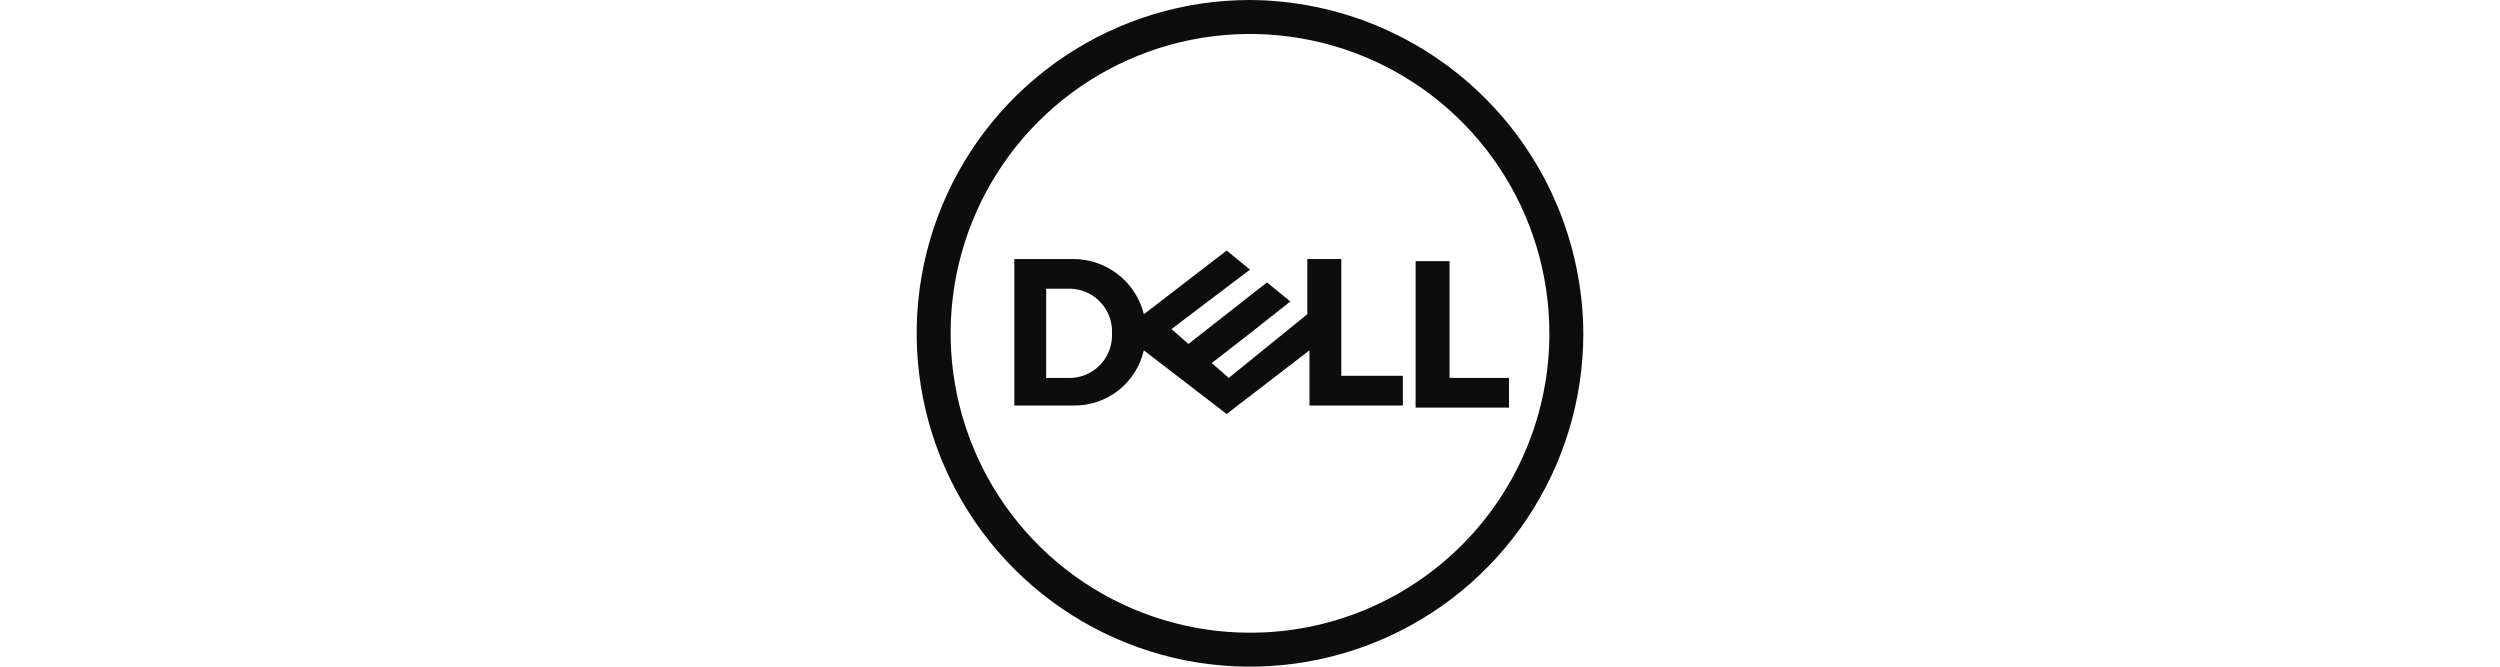 <svg width="150" height="40" viewBox="0 0 150 40" fill="none" xmlns="http://www.w3.org/2000/svg">
<path d="M75 0C71.044 0 67.178 1.173 63.889 3.371C60.6 5.568 58.036 8.692 56.522 12.346C55.009 16.001 54.613 20.022 55.384 23.902C56.156 27.781 58.061 31.345 60.858 34.142C63.655 36.939 67.219 38.844 71.098 39.616C74.978 40.387 78.999 39.991 82.654 38.478C86.308 36.964 89.432 34.4 91.629 31.111C93.827 27.822 95 23.956 95 20C94.969 14.705 92.852 9.636 89.108 5.892C85.364 2.148 80.295 0.031 75 0ZM75 37.962C71.448 37.962 67.975 36.908 65.021 34.935C62.067 32.961 59.765 30.156 58.405 26.874C57.046 23.592 56.69 19.98 57.383 16.496C58.076 13.011 59.787 9.811 62.299 7.299C64.811 4.787 68.011 3.076 71.496 2.383C74.98 1.69 78.592 2.046 81.874 3.405C85.156 4.765 87.961 7.067 89.935 10.021C91.909 12.975 92.962 16.448 92.962 20C92.965 22.36 92.502 24.697 91.6 26.877C90.699 29.058 89.376 31.039 87.707 32.707C86.039 34.376 84.058 35.699 81.877 36.6C79.697 37.502 77.36 37.965 75 37.962ZM90.541 22.675V24.458H84.936V15.668H86.974V22.674L90.541 22.675ZM64.427 24.331C65.4 24.343 66.348 24.021 67.113 23.418C67.877 22.815 68.412 21.968 68.627 21.019L73.6 24.841L78.568 21.019V24.331H84.173V22.548H80.478V15.541H78.439V18.853L73.726 22.675L72.707 21.783L75 20L77.42 18.089L76.02 16.943L71.307 20.637L70.288 19.745L75 16.178L73.6 15.032L68.632 18.854C68.399 17.914 67.86 17.078 67.1 16.478C66.339 15.879 65.4 15.549 64.432 15.542H60.86V24.332H64.427V24.331ZM62.771 22.675V17.325H64.3C64.974 17.363 65.606 17.665 66.059 18.166C66.512 18.666 66.75 19.325 66.72 20C66.751 20.675 66.514 21.335 66.061 21.836C65.607 22.337 64.975 22.638 64.3 22.675H62.771Z" fill="#0D0D0D"/>
</svg>
